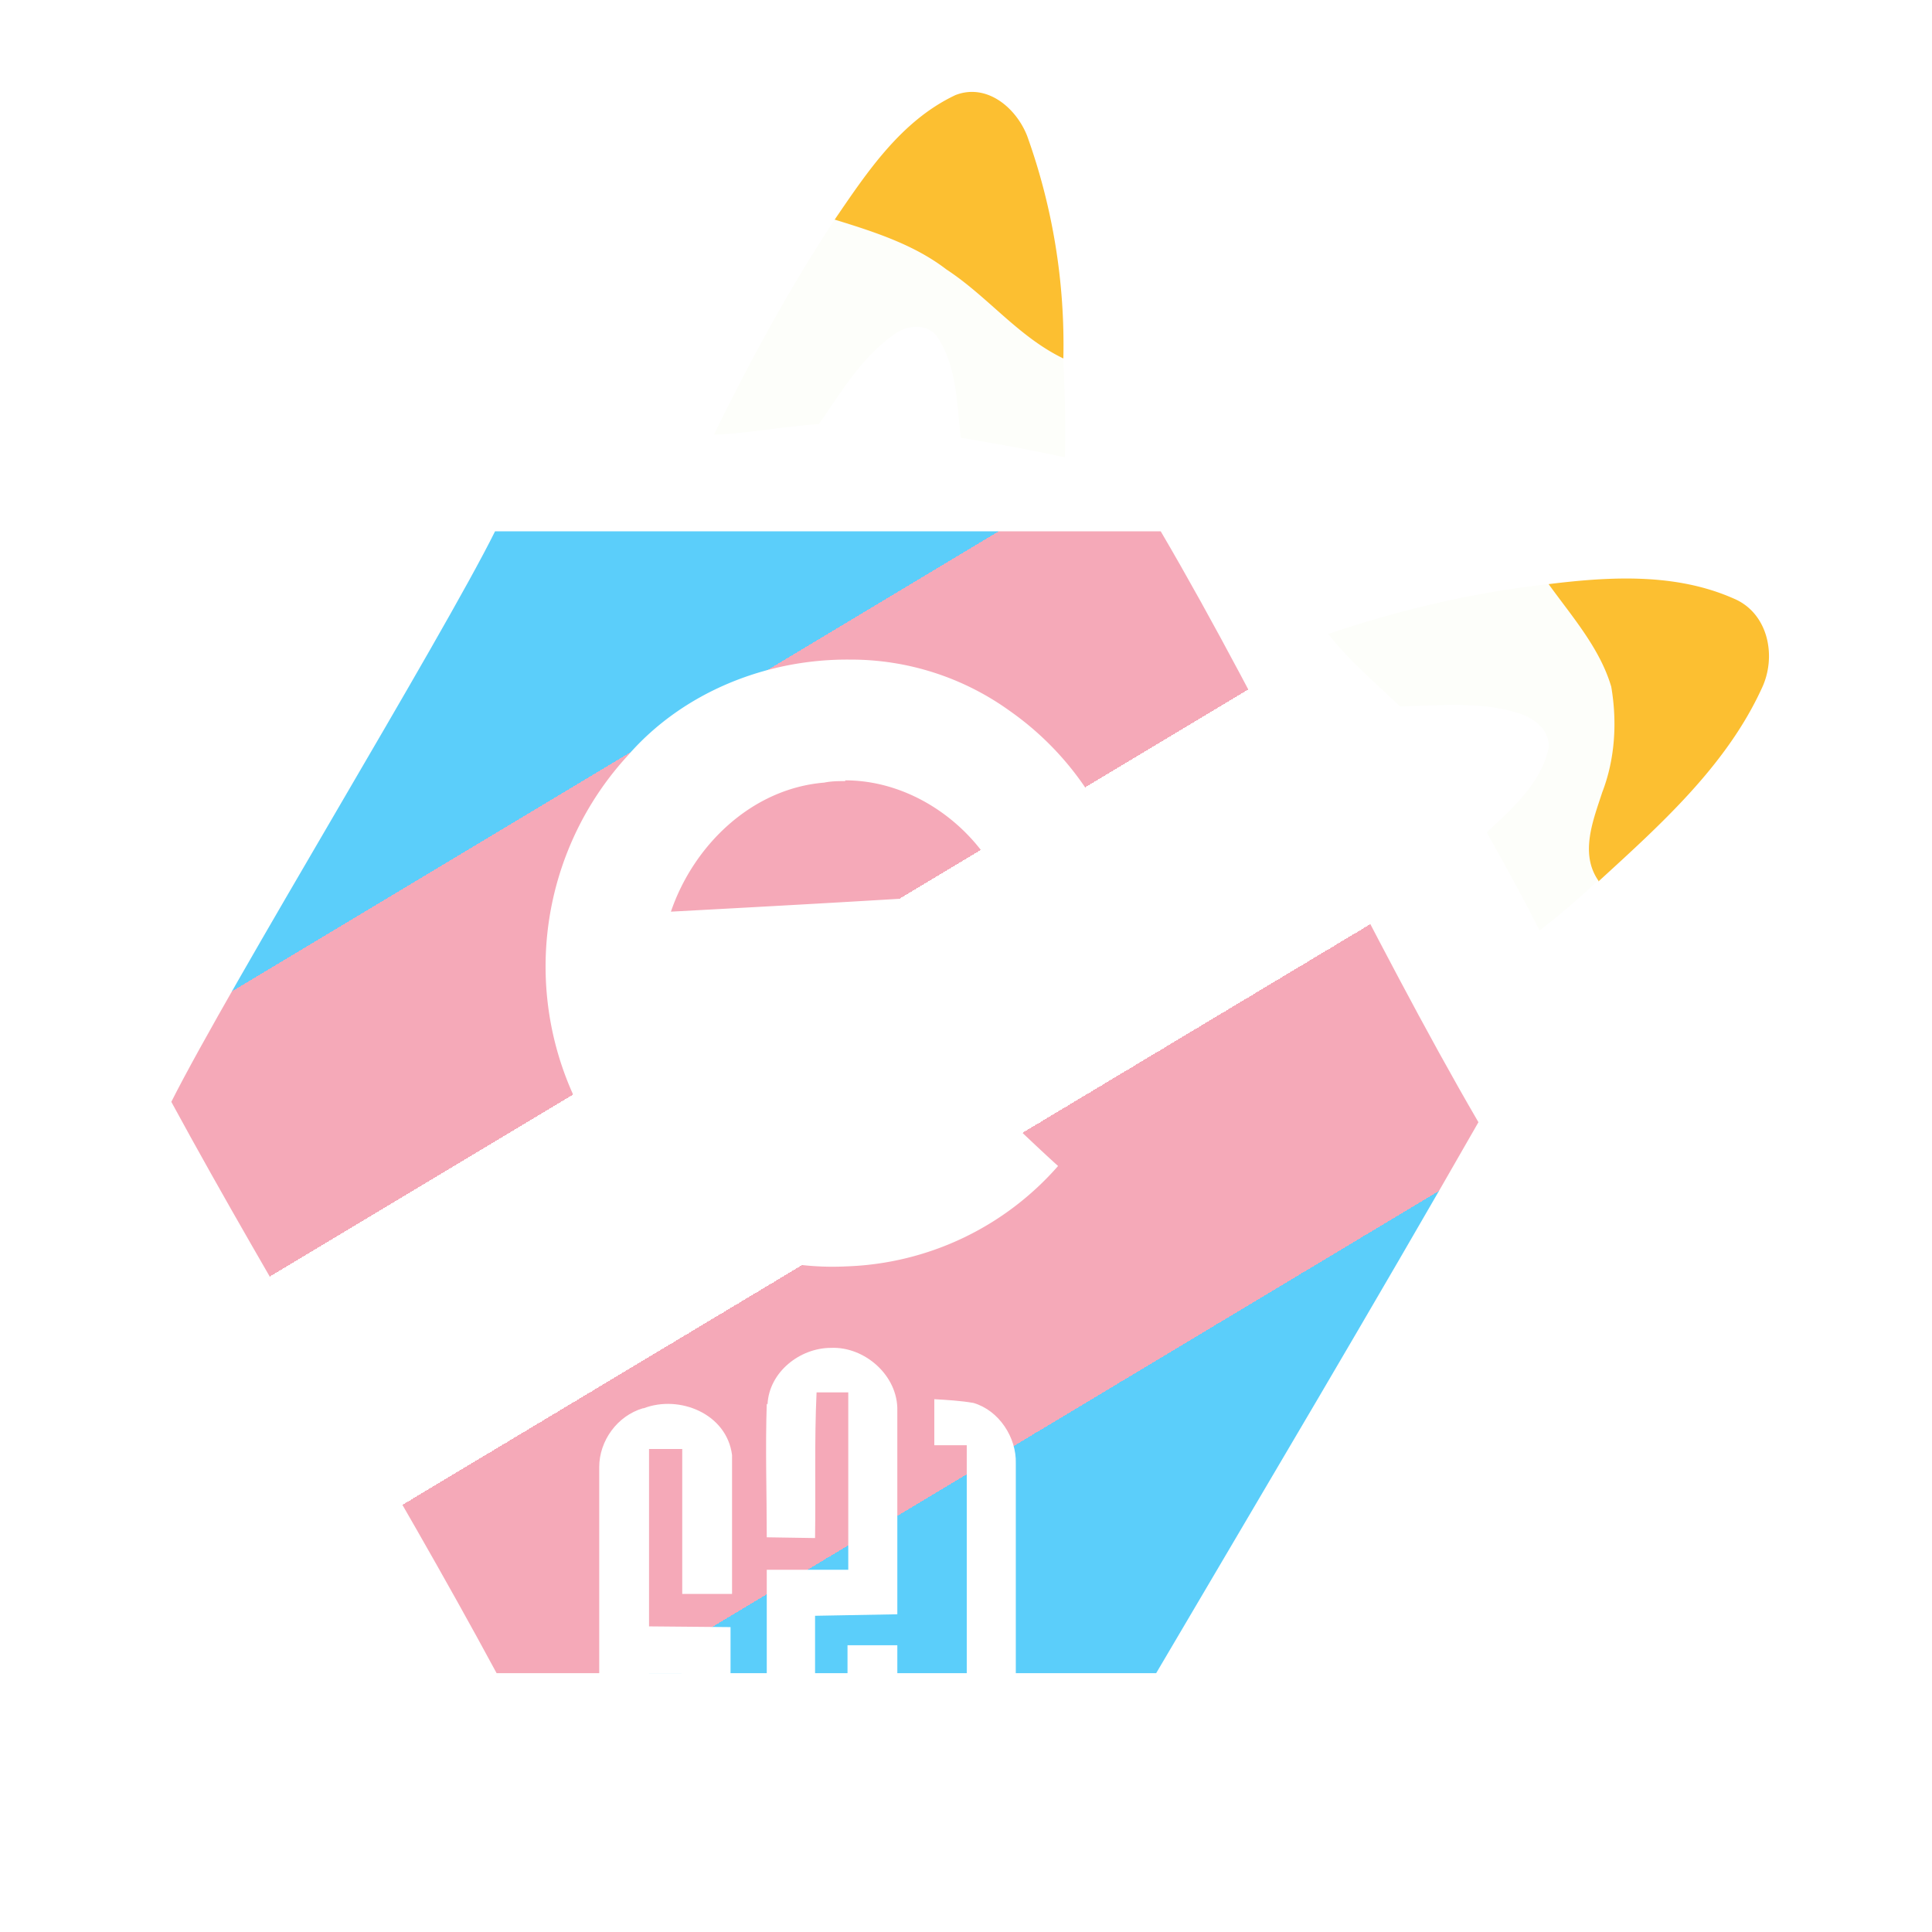<svg xmlns="http://www.w3.org/2000/svg" xmlns:xlink="http://www.w3.org/1999/xlink" width="256" height="256" class="esix-logo">
  <defs>
    <linearGradient id="a">
      <stop offset="0" style="stop-color:#5bcefa;stop-opacity:1"/>
      <stop offset=".2" style="stop-color:#5bcefa;stop-opacity:1"/>
      <stop offset=".2" style="stop-color:#f5a9b8;stop-opacity:1"/>
      <stop offset=".4" style="stop-color:#f5a9b8;stop-opacity:1"/>
      <stop offset=".4" style="stop-color:#fff;stop-opacity:1"/>
      <stop offset=".6" style="stop-color:#fff;stop-opacity:1"/>
      <stop offset=".6" style="stop-color:#f5a9b8;stop-opacity:1"/>
      <stop offset=".8" style="stop-color:#f5a9b8;stop-opacity:1"/>
      <stop offset=".8" style="stop-color:#5bcefa;stop-opacity:1"/>
      <stop offset="1" style="stop-color:#5bcefa;stop-opacity:1"/>
    </linearGradient>
    <linearGradient xlink:href="#a" id="b" x1="65" x2="155" y1="70" y2="220" gradientUnits="userSpaceOnUse"/>
    <filter id="c" width="2" height="2" x="-.5" y="-.5" style="color-interpolation-filters:sRGB">
      <feFlood flood-color="#000" flood-opacity=".5" result="flood"/>
      <feGaussianBlur in="SourceGraphic" result="blur" stdDeviation="15"/>
      <feOffset in="blur" result="offset"/>
      <feComposite in="flood" in2="offset" operator="in" result="comp1"/>
      <feComposite in="SourceGraphic" in2="comp1" result="fbSourceGraphic"/>
      <feColorMatrix in="fbSourceGraphic" result="fbSourceGraphicAlpha" values="0 0 0 -1 0 0 0 0 -1 0 0 0 0 -1 0 0 0 0 1 0"/>
      <feFlood flood-color="#000" flood-opacity=".75" result="flood"/>
      <feGaussianBlur in="fbSourceGraphic" result="blur" stdDeviation="2"/>
      <feOffset in="blur" result="offset"/>
      <feComposite in="flood" in2="offset" operator="in" result="comp1"/>
      <feComposite in="fbSourceGraphic" in2="comp1" result="comp2"/>
    </filter>
  </defs>
  <path fill="#01549d" d="M65.6 70.4h88.2c14.2 24.2 28 54.1 42.1 78.3-14 24.5-28.4 48.7-42.7 73H65.8C52 196.1 36.5 171.4 22.7 146c7.7-15.3 35.8-61.3 42.9-75.6z" class="esix-logo-bg" style="fill-opacity:1;fill:url(#b);opacity:1"/>
  <g fill="#fdfefa" class="esix-logo-ear-bottom">
    <path d="M110.6 29.1a46.6 46.6 0 0 1 14.8 6.6c5.4 3.6 9.6 9 15.5 11.8.2 4.4.3 8.7.2 13.1-4.5-1-9.1-1.8-13.8-2.6-.5-4.4-.5-9.3-3-13.2-1.2-2-4.1-1.8-5.8-.5-4.3 3-7 7.6-10 11.9-4.6.3-9.2 1.2-13.9 1.4 4.8-9.8 10-19.4 16-28.5zM176 84c9.5-3.2 19.2-5.5 29.2-6.6 3 4.3 6.8 8.5 8.3 13.7.8 4.6.5 9.5-1.2 14-1.2 3.6-3 8-.6 11.6-2.4 2.3-5 4.5-7.7 6.6-2.2-4.4-4.6-8.7-7-13 3.4-3.2 7.2-6.5 8.2-11.2.2-2.4-2-4-4-4.6-5-1.6-10.5-1-15.7-.9-3.2-3.1-6.7-6-9.5-9.6z"/>
  </g>
  <g fill="#fcbf31" class="esix-logo-ear-top">
    <path d="M126.6 12.6c4.1-1.6 8 1.6 9.5 5.4a81.8 81.8 0 0 1 4.8 29.5c-6-2.9-10-8.2-15.5-11.8-4.3-3.3-9.6-5-14.8-6.6 4.3-6.3 8.8-13.1 16-16.5zM205.2 77.4c8.1-1 16.8-1.5 24.5 1.9 4.6 1.9 5.8 7.7 3.7 12-4.7 10.2-13.4 18-21.6 25.5v-.1c-2.5-3.6-.7-8 .5-11.7 1.7-4.4 2-9.3 1.2-14-1.5-5.1-5.2-9.3-8.3-13.6z"/>
  </g>
  <path fill="#fff" d="M112.6 87.4c-11-.1-22.1 4.3-29.4 12.7a41.3 41.3 0 0 0-1 54.8 37 37 0 0 0 30 12.9 39 39 0 0 0 28-13.3c-4-3.6-7.7-7.4-11.8-10.7-5 5.7-12.8 8.8-20.4 7.7-8.4-.9-15.2-7-18.5-14.5l60.5-3.5a39.5 39.5 0 0 0-16.2-39.3 36 36 0 0 0-21.2-6.8zm-.6 16c9.2 0 17.8 6.4 21.2 14.8-14.8 1-29.5 1.8-44.3 2.6 3-8.8 10.7-16.3 20.3-17.1 1-.2 1.9-.2 2.8-.2z" class="esix-logo-letter" style="filter:url(#c)"/>
  <g fill="#fff" class="esix-logo-numbers" style="filter:url(#c)">
    <path d="M101.7 186.1c.2-4.3 4.3-7.5 8.4-7.5 4.5-.2 8.9 3.7 8.8 8.3v27l-10.9.2v7.4l.2 7.8h4.1V218h6.6v17.3h-17.3V208h10.8v-23.5h-4.2c-.3 6.4-.1 12.8-.2 19.3l-6.4-.1c0-5.9-.2-11.8 0-17.7zM123.8 185.4c1.7.1 3.5.2 5.2.5 3.4 1 5.7 4.6 5.6 8v48.3h-6.5v-50.7h-4.3v-6zM85.3 186.6c4.7-1.8 11 .7 11.7 6.2v18.4h-6.6V192H86v45h4.2l.1-15.3h-4.6l-.1-6.2 11.2.1v6.6c-.3 5 .7 10.4-.6 15.4-2.3 6.8-13 7.1-16 .5-1.3-2-.7-10.7-.8-16v-27.7c0-3.5 2.4-6.8 5.8-7.8z"/>
  </g>
</svg>
